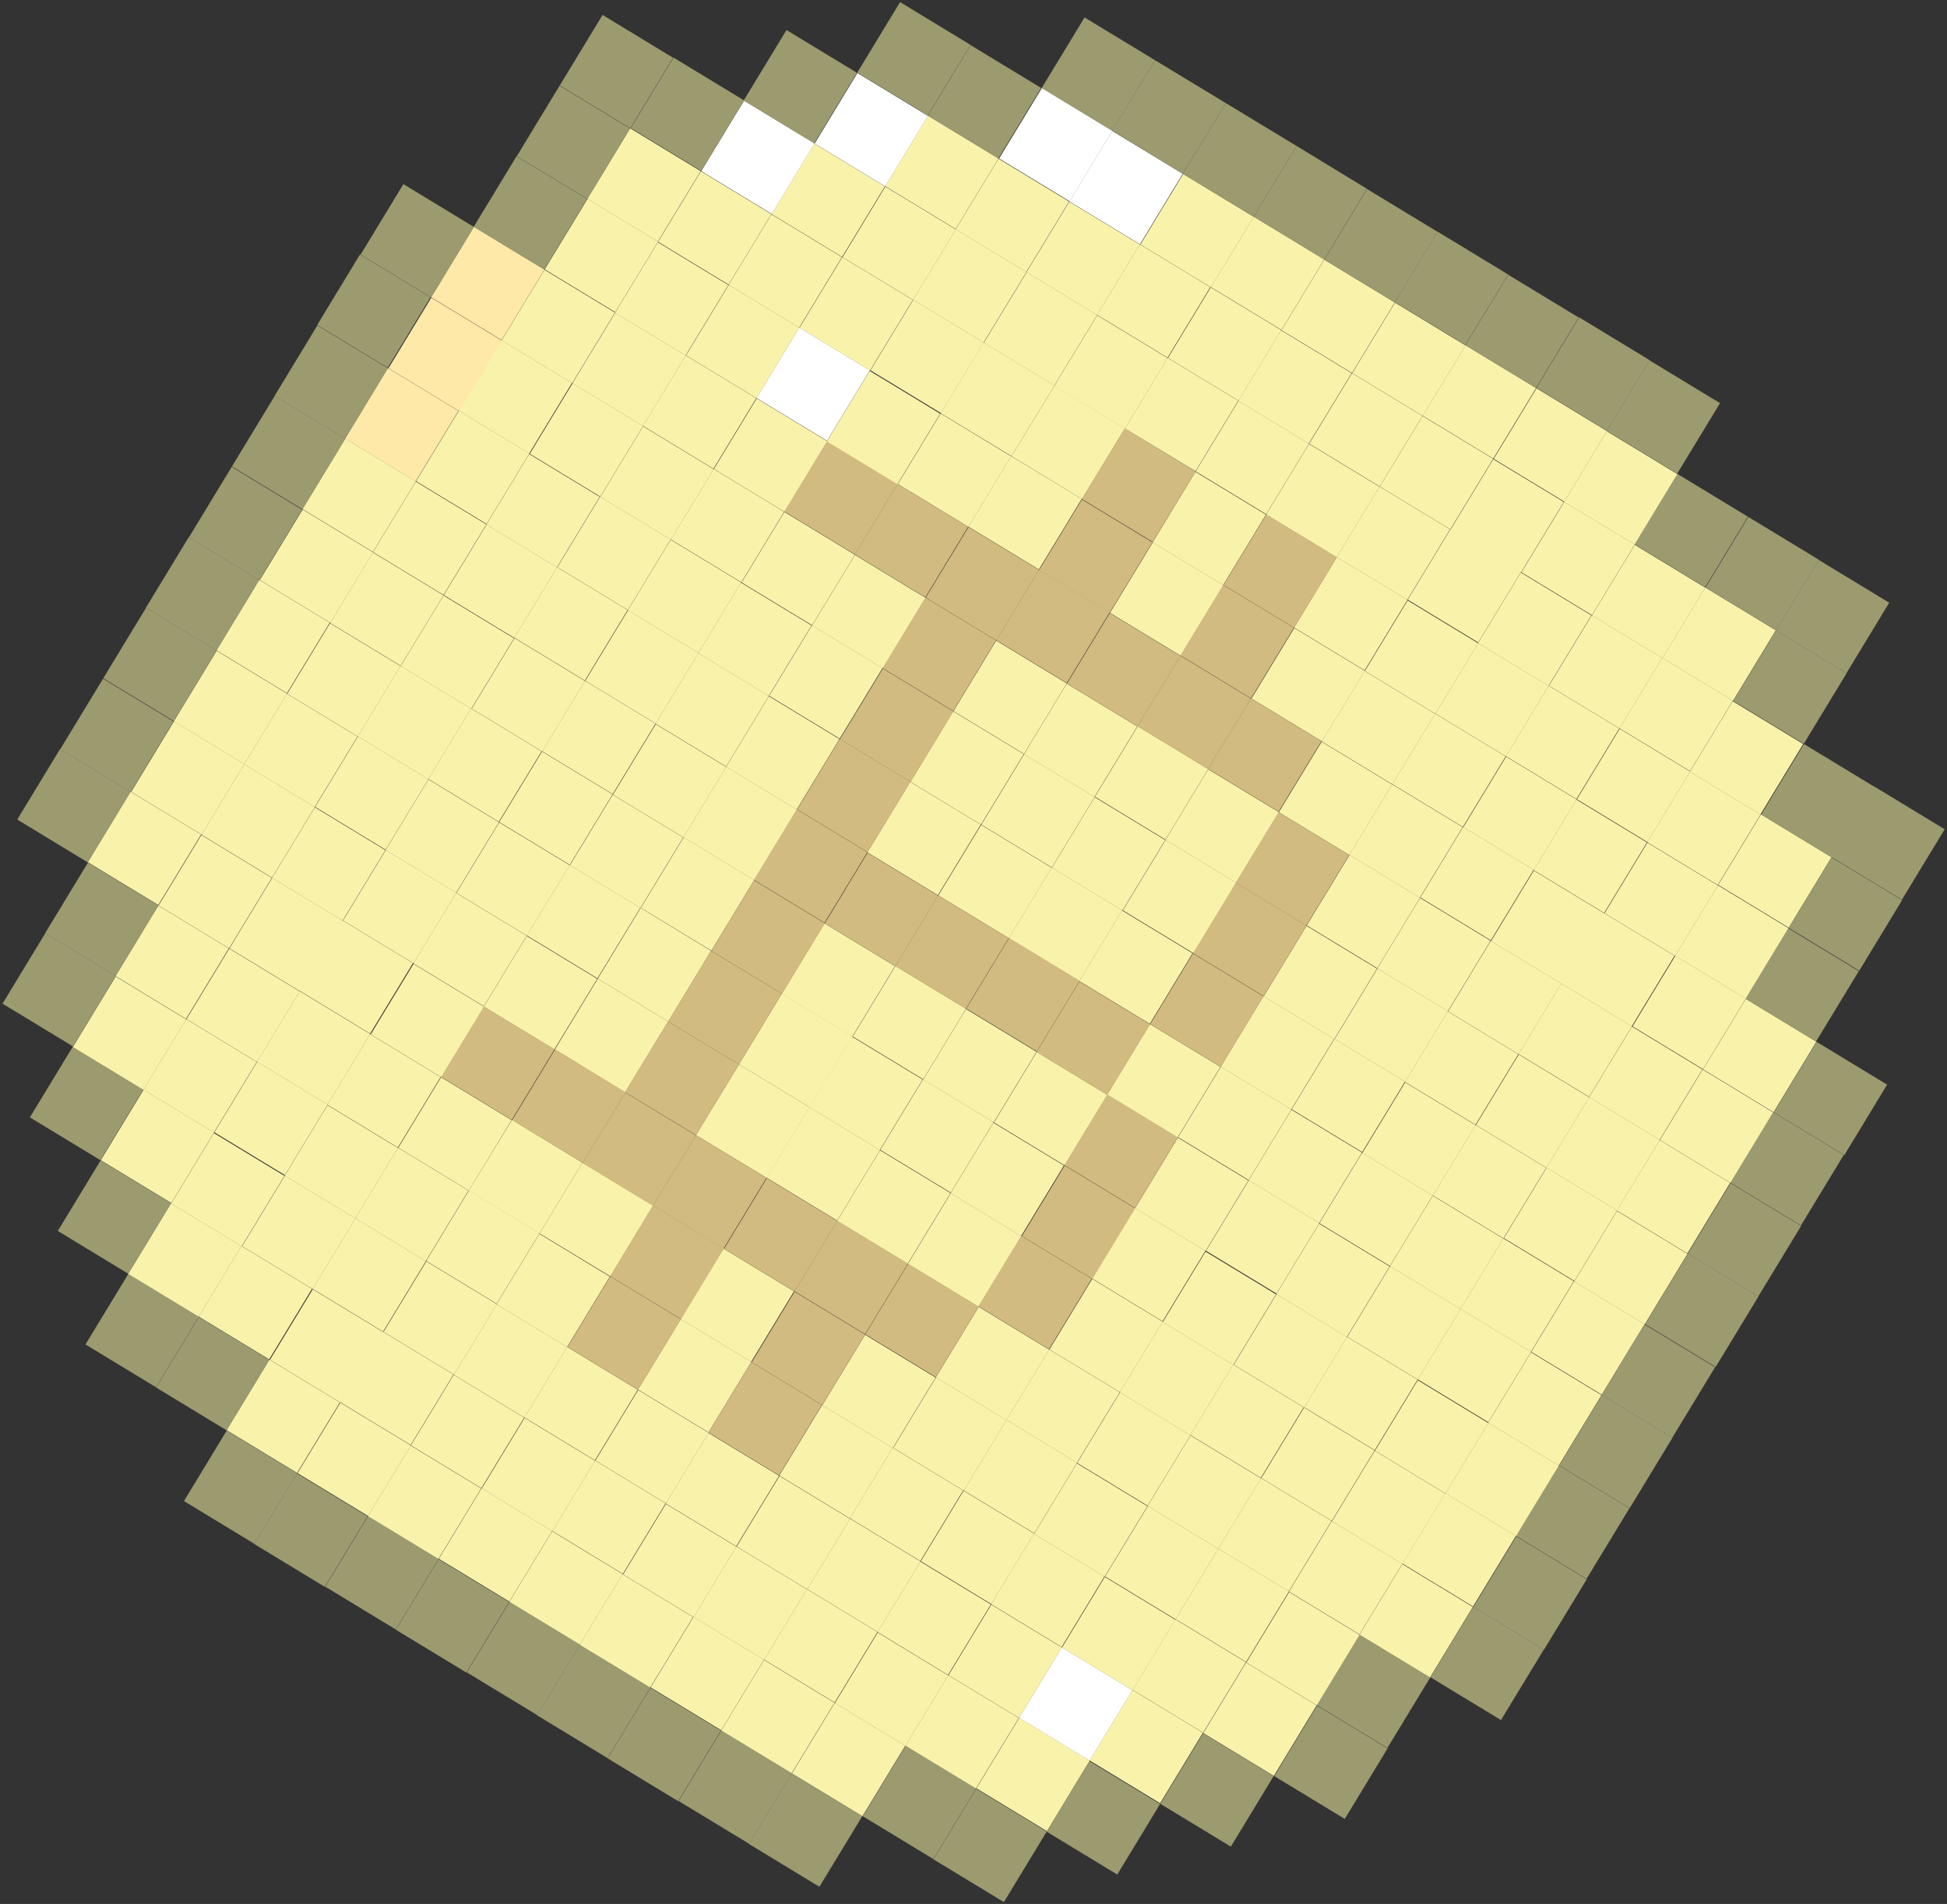 <?xml version="1.0" encoding="UTF-8"?><svg id="Calque_2" xmlns="http://www.w3.org/2000/svg" viewBox="0 0 48.14 47.08"><rect x="0" y="0" width="48.14" height="47.08" fill="#333333" stroke="none"/><defs><style>.cls-1{fill:#fff;}.cls-2{fill:#9c9a6f;}.cls-3{fill:#f9f2aa;}.cls-4{fill:#d2bb80;}.cls-5{fill:#ffe9a8;}</style></defs><g id="icone"><g><rect class="cls-2" x="35.75" y="40.11" width="2.04" height="2.04" transform="translate(-17.47 51.22) rotate(-58.74)"/><rect class="cls-2" x="36.81" y="38.37" width="2.04" height="2.04" transform="translate(-15.47 51.29) rotate(-58.74)"/><rect class="cls-2" x="37.87" y="36.62" width="2.04" height="2.04" transform="translate(-13.47 51.35) rotate(-58.74)"/><rect class="cls-2" x="38.93" y="34.87" width="2.04" height="2.04" transform="translate(-11.46 51.42) rotate(-58.74)"/><rect class="cls-2" x="39.99" y="33.12" width="2.04" height="2.04" transform="translate(-9.46 51.49) rotate(-58.74)"/><rect class="cls-2" x="41.05" y="31.38" width="2.04" height="2.04" transform="translate(-7.45 51.55) rotate(-58.74)"/><rect class="cls-2" x="42.11" y="29.63" width="2.04" height="2.04" transform="translate(-5.45 51.62) rotate(-58.74)"/><rect class="cls-2" x="43.17" y="27.88" width="2.04" height="2.04" transform="translate(-3.45 51.68) rotate(-58.74)"/><rect class="cls-2" x="44.23" y="26.14" width="2.04" height="2.04" transform="translate(-1.44 51.75) rotate(-58.74)"/><rect class="cls-2" x="31.88" y="42.55" width="2.04" height="2.04" transform="translate(-21.41 49.09) rotate(-58.74)"/><rect class="cls-2" x="32.94" y="40.8" width="2.04" height="2.04" transform="translate(-19.41 49.15) rotate(-58.74)"/><rect class="cls-3" x="34" y="39.05" width="2.04" height="2.04" transform="translate(-17.41 49.22) rotate(-58.74)"/><rect class="cls-3" x="35.06" y="37.3" width="2.04" height="2.04" transform="translate(-15.4 49.28) rotate(-58.74)"/><rect class="cls-3" x="36.12" y="35.56" width="2.04" height="2.04" transform="translate(-13.4 49.35) rotate(-58.74)"/><rect class="cls-3" x="37.18" y="33.81" width="2.04" height="2.04" transform="translate(-11.4 49.42) rotate(-58.74)"/><rect class="cls-3" x="38.24" y="32.06" width="2.04" height="2.04" transform="translate(-9.39 49.48) rotate(-58.74)"/><rect class="cls-3" x="39.3" y="30.32" width="2.04" height="2.04" transform="translate(-7.39 49.55) rotate(-58.74)"/><rect class="cls-3" x="40.36" y="28.57" width="2.04" height="2.04" transform="translate(-5.39 49.61) rotate(-58.74)"/><rect class="cls-3" x="41.42" y="26.82" width="2.04" height="2.04" transform="translate(-3.38 49.68) rotate(-58.74)"/><rect class="cls-3" x="42.49" y="25.08" width="2.04" height="2.04" transform="translate(-1.38 49.75) rotate(-58.74)"/><rect class="cls-2" x="43.54" y="23.33" width="2.04" height="2.04" transform="translate(.62 49.81) rotate(-58.74)"/><rect class="cls-2" x="44.61" y="21.58" width="2.04" height="2.04" transform="translate(2.63 49.88) rotate(-58.74)"/><rect class="cls-2" x="45.67" y="19.83" width="2.04" height="2.04" transform="translate(4.63 49.94) rotate(-58.74)"/><rect class="cls-2" x="29.07" y="43.23" width="2.04" height="2.04" transform="translate(-23.35 47.02) rotate(-58.74)"/><rect class="cls-3" x="30.13" y="41.49" width="2.04" height="2.04" transform="translate(-21.35 47.08) rotate(-58.74)"/><rect class="cls-3" x="31.19" y="39.74" width="2.04" height="2.04" transform="translate(-19.34 47.15) rotate(-58.74)"/><rect class="cls-3" x="32.25" y="37.99" width="2.04" height="2.04" transform="translate(-17.34 47.21) rotate(-58.74)"/><rect class="cls-3" x="33.31" y="36.25" width="2.04" height="2.04" transform="translate(-15.34 47.28) rotate(-58.74)"/><rect class="cls-3" x="34.37" y="34.5" width="2.04" height="2.04" transform="translate(-13.33 47.35) rotate(-58.74)"/><rect class="cls-3" x="35.44" y="32.75" width="2.04" height="2.04" transform="translate(-11.33 47.41) rotate(-58.74)"/><rect class="cls-3" x="36.5" y="31" width="2.04" height="2.04" transform="translate(-9.33 47.48) rotate(-58.74)"/><rect class="cls-3" x="37.56" y="29.26" width="2.04" height="2.04" transform="translate(-7.32 47.54) rotate(-58.74)"/><rect class="cls-3" x="38.62" y="27.51" width="2.04" height="2.04" transform="translate(-5.32 47.61) rotate(-58.74)"/><rect class="cls-3" x="39.68" y="25.76" width="2.04" height="2.04" transform="translate(-3.32 47.68) rotate(-58.74)"/><rect class="cls-3" x="40.74" y="24.02" width="2.04" height="2.04" transform="translate(-1.31 47.74) rotate(-58.74)"/><rect class="cls-3" x="41.8" y="22.27" width="2.04" height="2.04" transform="translate(.69 47.81) rotate(-58.74)"/><rect class="cls-3" x="42.86" y="20.52" width="2.04" height="2.04" transform="translate(2.7 47.87) rotate(-58.74)"/><rect class="cls-2" x="43.92" y="18.78" width="2.04" height="2.04" transform="translate(4.7 47.94) rotate(-58.74)"/><rect class="cls-2" x="26.26" y="43.92" width="2.04" height="2.04" transform="translate(-25.29 44.95) rotate(-58.74)"/><rect class="cls-3" x="27.33" y="42.17" width="2.04" height="2.04" transform="translate(-23.29 45.01) rotate(-58.74)"/><rect class="cls-3" x="28.39" y="40.42" width="2.04" height="2.04" transform="translate(-21.28 45.08) rotate(-58.74)"/><rect class="cls-3" x="29.45" y="38.68" width="2.04" height="2.04" transform="translate(-19.28 45.14) rotate(-58.74)"/><rect class="cls-3" x="30.51" y="36.93" width="2.04" height="2.04" transform="translate(-17.28 45.21) rotate(-58.74)"/><rect class="cls-3" x="31.57" y="35.18" width="2.04" height="2.04" transform="translate(-15.27 45.28) rotate(-58.74)"/><rect class="cls-3" x="32.63" y="33.44" width="2.04" height="2.04" transform="translate(-13.27 45.34) rotate(-58.74)"/><rect class="cls-3" x="33.69" y="31.69" width="2.04" height="2.04" transform="translate(-11.26 45.41) rotate(-58.74)"/><rect class="cls-3" x="34.75" y="29.94" width="2.04" height="2.04" transform="translate(-9.26 45.48) rotate(-58.74)"/><rect class="cls-3" x="35.81" y="28.2" width="2.04" height="2.04" transform="translate(-7.26 45.54) rotate(-58.74)"/><rect class="cls-3" x="36.87" y="26.45" width="2.04" height="2.04" transform="translate(-5.25 45.61) rotate(-58.74)"/><rect class="cls-3" x="37.93" y="24.7" width="2.04" height="2.04" transform="translate(-3.25 45.67) rotate(-58.74)"/><rect class="cls-3" x="38.99" y="22.95" width="2.04" height="2.04" transform="translate(-1.25 45.74) rotate(-58.74)"/><rect class="cls-3" x="40.05" y="21.21" width="2.04" height="2.04" transform="translate(.76 45.81) rotate(-58.74)"/><rect class="cls-3" x="41.11" y="19.46" width="2.04" height="2.04" transform="translate(2.76 45.87) rotate(-58.74)"/><rect class="cls-3" x="42.17" y="17.71" width="2.04" height="2.04" transform="translate(4.76 45.94) rotate(-58.74)"/><rect class="cls-2" x="43.23" y="15.97" width="2.04" height="2.04" transform="translate(6.77 46) rotate(-58.74)"/><rect class="cls-2" x="44.29" y="14.22" width="2.04" height="2.04" transform="translate(8.77 46.07) rotate(-58.74)"/><rect class="cls-2" x="23.46" y="44.61" width="2.04" height="2.04" transform="translate(-27.23 42.88) rotate(-58.74)"/><rect class="cls-3" x="24.52" y="42.86" width="2.04" height="2.04" transform="translate(-25.22 42.94) rotate(-58.74)"/><rect class="cls-1" x="25.58" y="41.11" width="2.04" height="2.04" transform="translate(-23.22 43.01) rotate(-58.74)"/><rect class="cls-3" x="26.64" y="39.37" width="2.04" height="2.04" transform="translate(-21.22 43.08) rotate(-58.74)"/><rect class="cls-3" x="27.7" y="37.62" width="2.04" height="2.04" transform="translate(-19.21 43.14) rotate(-58.74)"/><rect class="cls-3" x="28.76" y="35.87" width="2.04" height="2.04" transform="translate(-17.21 43.21) rotate(-58.74)"/><rect class="cls-3" x="29.82" y="34.12" width="2.04" height="2.04" transform="translate(-15.21 43.27) rotate(-58.74)"/><rect class="cls-3" x="30.88" y="32.38" width="2.04" height="2.04" transform="translate(-13.2 43.34) rotate(-58.74)"/><rect class="cls-3" x="31.94" y="30.63" width="2.04" height="2.04" transform="translate(-11.2 43.41) rotate(-58.74)"/><rect class="cls-3" x="33" y="28.88" width="2.04" height="2.04" transform="translate(-9.19 43.47) rotate(-58.74)"/><rect class="cls-3" x="34.06" y="27.14" width="2.04" height="2.04" transform="translate(-7.19 43.54) rotate(-58.74)"/><rect class="cls-3" x="35.12" y="25.39" width="2.04" height="2.04" transform="translate(-5.19 43.6) rotate(-58.74)"/><rect class="cls-3" x="36.18" y="23.64" width="2.04" height="2.04" transform="translate(-3.18 43.67) rotate(-58.74)"/><rect class="cls-3" x="37.24" y="21.9" width="2.04" height="2.04" transform="translate(-1.18 43.74) rotate(-58.74)"/><rect class="cls-3" x="38.3" y="20.15" width="2.04" height="2.04" transform="translate(.82 43.8) rotate(-58.74)"/><rect class="cls-3" x="39.37" y="18.4" width="2.04" height="2.04" transform="translate(2.83 43.87) rotate(-58.74)"/><rect class="cls-3" x="40.43" y="16.65" width="2.04" height="2.04" transform="translate(4.83 43.93) rotate(-58.74)"/><rect class="cls-3" x="41.49" y="14.91" width="2.04" height="2.04" transform="translate(6.83 44) rotate(-58.74)"/><rect class="cls-2" x="42.55" y="13.16" width="2.04" height="2.04" transform="translate(8.84 44.07) rotate(-58.74)"/><rect class="cls-2" x="21.71" y="43.55" width="2.04" height="2.04" transform="translate(-27.16 40.87) rotate(-58.74)"/><rect class="cls-3" x="22.77" y="41.8" width="2.04" height="2.04" transform="translate(-25.16 40.94) rotate(-58.74)"/><rect class="cls-3" x="23.83" y="40.05" width="2.04" height="2.04" transform="translate(-23.15 41.01) rotate(-58.74)"/><rect class="cls-3" x="24.89" y="38.3" width="2.04" height="2.04" transform="translate(-21.15 41.07) rotate(-58.74)"/><rect class="cls-3" x="25.95" y="36.56" width="2.04" height="2.04" transform="translate(-19.15 41.14) rotate(-58.74)"/><rect class="cls-3" x="27.01" y="34.81" width="2.04" height="2.04" transform="translate(-17.14 41.2) rotate(-58.74)"/><rect class="cls-3" x="28.07" y="33.06" width="2.04" height="2.04" transform="translate(-15.14 41.27) rotate(-58.74)"/><rect class="cls-3" x="29.13" y="31.32" width="2.04" height="2.04" transform="translate(-13.14 41.34) rotate(-58.74)"/><rect class="cls-3" x="30.2" y="29.57" width="2.04" height="2.04" transform="translate(-11.13 41.4) rotate(-58.74)"/><rect class="cls-3" x="31.26" y="27.82" width="2.04" height="2.04" transform="translate(-9.13 41.47) rotate(-58.74)"/><rect class="cls-3" x="32.32" y="26.07" width="2.04" height="2.04" transform="translate(-7.12 41.53) rotate(-58.74)"/><rect class="cls-3" x="33.38" y="24.33" width="2.04" height="2.04" transform="translate(-5.12 41.6) rotate(-58.74)"/><rect class="cls-3" x="34.44" y="22.58" width="2.04" height="2.04" transform="translate(-3.12 41.67) rotate(-58.74)"/><rect class="cls-3" x="35.5" y="20.83" width="2.04" height="2.04" transform="translate(-1.11 41.73) rotate(-58.74)"/><rect class="cls-3" x="36.56" y="19.09" width="2.04" height="2.04" transform="translate(.89 41.8) rotate(-58.74)"/><rect class="cls-3" x="37.62" y="17.34" width="2.04" height="2.04" transform="translate(2.89 41.86) rotate(-58.74)"/><rect class="cls-3" x="38.68" y="15.59" width="2.04" height="2.04" transform="translate(4.9 41.93) rotate(-58.74)"/><rect class="cls-3" x="39.74" y="13.85" width="2.04" height="2.04" transform="translate(6.9 42) rotate(-58.74)"/><rect class="cls-2" x="40.8" y="12.1" width="2.04" height="2.04" transform="translate(8.9 42.06) rotate(-58.74)"/><rect class="cls-2" x="18.9" y="44.23" width="2.04" height="2.04" transform="translate(-29.1 38.8) rotate(-58.74)"/><rect class="cls-3" x="19.96" y="42.48" width="2.04" height="2.04" transform="translate(-27.09 38.87) rotate(-58.74)"/><rect class="cls-3" x="21.02" y="40.74" width="2.04" height="2.04" transform="translate(-25.09 38.94) rotate(-58.74)"/><rect class="cls-3" x="22.08" y="38.99" width="2.04" height="2.04" transform="translate(-23.09 39) rotate(-58.74)"/><rect class="cls-3" x="23.15" y="37.24" width="2.04" height="2.04" transform="translate(-21.08 39.07) rotate(-58.74)"/><rect class="cls-3" x="24.21" y="35.5" width="2.04" height="2.04" transform="translate(-19.08 39.13) rotate(-58.74)"/><rect class="cls-3" x="25.27" y="33.75" width="2.04" height="2.04" transform="translate(-17.08 39.2) rotate(-58.74)"/><rect class="cls-3" x="26.33" y="32" width="2.04" height="2.04" transform="translate(-15.07 39.27) rotate(-58.74)"/><rect class="cls-3" x="27.39" y="30.25" width="2.04" height="2.04" transform="translate(-13.07 39.33) rotate(-58.74)"/><rect class="cls-3" x="28.45" y="28.51" width="2.04" height="2.04" transform="translate(-11.07 39.4) rotate(-58.74)"/><rect class="cls-3" x="29.51" y="26.76" width="2.04" height="2.04" transform="translate(-9.06 39.46) rotate(-58.74)"/><rect class="cls-3" x="30.57" y="25.01" width="2.04" height="2.04" transform="translate(-7.06 39.53) rotate(-58.74)"/><rect class="cls-3" x="31.63" y="23.27" width="2.04" height="2.04" transform="translate(-5.06 39.6) rotate(-58.74)"/><rect class="cls-3" x="32.69" y="21.52" width="2.04" height="2.04" transform="translate(-3.05 39.66) rotate(-58.74)"/><rect class="cls-3" x="33.75" y="19.77" width="2.04" height="2.04" transform="translate(-1.05 39.73) rotate(-58.74)"/><rect class="cls-3" x="34.81" y="18.03" width="2.04" height="2.04" transform="translate(.95 39.79) rotate(-58.74)"/><rect class="cls-3" x="35.87" y="16.28" width="2.04" height="2.04" transform="translate(2.96 39.86) rotate(-58.74)"/><rect class="cls-3" x="36.93" y="14.53" width="2.04" height="2.04" transform="translate(4.96 39.93) rotate(-58.74)"/><rect class="cls-3" x="37.99" y="12.79" width="2.04" height="2.04" transform="translate(6.97 39.99) rotate(-58.74)"/><rect class="cls-3" x="39.05" y="11.04" width="2.04" height="2.04" transform="translate(8.97 40.06) rotate(-58.74)"/><rect class="cls-2" x="40.11" y="9.29" width="2.04" height="2.04" transform="translate(10.97 40.12) rotate(-58.74)"/><rect class="cls-2" x="17.16" y="43.17" width="2.04" height="2.04" transform="translate(-29.03 36.8) rotate(-58.74)"/><rect class="cls-3" x="18.22" y="41.42" width="2.04" height="2.04" transform="translate(-27.03 36.87) rotate(-58.74)"/><rect class="cls-3" x="19.28" y="39.68" width="2.04" height="2.04" transform="translate(-25.03 36.93) rotate(-58.74)"/><rect class="cls-3" x="20.34" y="37.93" width="2.04" height="2.04" transform="translate(-23.02 37) rotate(-58.74)"/><rect class="cls-3" x="21.4" y="36.18" width="2.04" height="2.04" transform="translate(-21.02 37.06) rotate(-58.74)"/><rect class="cls-3" x="22.46" y="34.44" width="2.04" height="2.04" transform="translate(-19.01 37.13) rotate(-58.74)"/><rect class="cls-3" x="23.52" y="32.69" width="2.04" height="2.04" transform="translate(-17.01 37.2) rotate(-58.74)"/><rect class="cls-4" x="24.58" y="30.94" width="2.04" height="2.04" transform="translate(-15.01 37.26) rotate(-58.74)"/><rect class="cls-4" x="25.64" y="29.2" width="2.04" height="2.04" transform="translate(-13 37.33) rotate(-58.74)"/><rect class="cls-4" x="26.7" y="27.45" width="2.04" height="2.04" transform="translate(-11 37.39) rotate(-58.74)"/><rect class="cls-3" x="27.76" y="25.7" width="2.04" height="2.04" transform="translate(-9 37.46) rotate(-58.74)"/><rect class="cls-4" x="28.82" y="23.95" width="2.04" height="2.04" transform="translate(-6.99 37.53) rotate(-58.74)"/><rect class="cls-4" x="29.88" y="22.21" width="2.04" height="2.04" transform="translate(-4.99 37.59) rotate(-58.74)"/><rect class="cls-4" x="30.94" y="20.46" width="2.04" height="2.04" transform="translate(-2.99 37.66) rotate(-58.74)"/><rect class="cls-3" x="32" y="18.71" width="2.04" height="2.04" transform="translate(-.98 37.73) rotate(-58.74)"/><rect class="cls-3" x="33.06" y="16.97" width="2.04" height="2.04" transform="translate(1.02 37.79) rotate(-58.74)"/><rect class="cls-3" x="34.12" y="15.22" width="2.04" height="2.04" transform="translate(3.03 37.86) rotate(-58.74)"/><rect class="cls-3" x="35.19" y="13.47" width="2.04" height="2.04" transform="translate(5.03 37.92) rotate(-58.74)"/><rect class="cls-3" x="36.24" y="11.73" width="2.04" height="2.04" transform="translate(7.03 37.99) rotate(-58.74)"/><rect class="cls-3" x="37.31" y="9.98" width="2.04" height="2.04" transform="translate(9.04 38.06) rotate(-58.74)"/><rect class="cls-2" x="38.37" y="8.23" width="2.04" height="2.04" transform="translate(11.04 38.12) rotate(-58.74)"/><rect class="cls-2" x="15.41" y="42.11" width="2.04" height="2.04" transform="translate(-28.97 34.8) rotate(-58.74)"/><rect class="cls-3" x="16.47" y="40.36" width="2.04" height="2.04" transform="translate(-26.96 34.86) rotate(-58.74)"/><rect class="cls-3" x="17.53" y="38.62" width="2.04" height="2.04" transform="translate(-24.96 34.93) rotate(-58.74)"/><rect class="cls-3" x="18.59" y="36.87" width="2.04" height="2.04" transform="translate(-22.95 35) rotate(-58.74)"/><rect class="cls-3" x="19.65" y="35.12" width="2.04" height="2.04" transform="translate(-20.95 35.06) rotate(-58.74)"/><rect class="cls-3" x="20.71" y="33.38" width="2.04" height="2.04" transform="translate(-18.95 35.13) rotate(-58.74)"/><rect class="cls-4" x="21.77" y="31.63" width="2.04" height="2.04" transform="translate(-16.94 35.19) rotate(-58.74)"/><rect class="cls-3" x="22.83" y="29.88" width="2.04" height="2.04" transform="translate(-14.94 35.26) rotate(-58.74)"/><rect class="cls-3" x="23.89" y="28.13" width="2.04" height="2.04" transform="translate(-12.94 35.33) rotate(-58.74)"/><rect class="cls-3" x="24.95" y="26.39" width="2.04" height="2.04" transform="translate(-10.93 35.39) rotate(-58.74)"/><rect class="cls-4" x="26.01" y="24.64" width="2.04" height="2.04" transform="translate(-8.93 35.46) rotate(-58.74)"/><rect class="cls-3" x="27.07" y="22.89" width="2.04" height="2.04" transform="translate(-6.93 35.52) rotate(-58.74)"/><rect class="cls-3" x="28.14" y="21.15" width="2.04" height="2.04" transform="translate(-4.92 35.59) rotate(-58.74)"/><rect class="cls-3" x="29.2" y="19.4" width="2.04" height="2.04" transform="translate(-2.92 35.66) rotate(-58.74)"/><rect class="cls-4" x="30.26" y="17.65" width="2.04" height="2.04" transform="translate(-.92 35.72) rotate(-58.74)"/><rect class="cls-3" x="31.32" y="15.91" width="2.04" height="2.04" transform="translate(1.09 35.79) rotate(-58.74)"/><rect class="cls-3" x="32.38" y="14.16" width="2.04" height="2.04" transform="translate(3.09 35.85) rotate(-58.74)"/><rect class="cls-3" x="33.44" y="12.41" width="2.04" height="2.04" transform="translate(5.09 35.92) rotate(-58.74)"/><rect class="cls-3" x="34.5" y="10.66" width="2.04" height="2.04" transform="translate(7.1 35.99) rotate(-58.74)"/><rect class="cls-3" x="35.56" y="8.92" width="2.04" height="2.04" transform="translate(9.1 36.05) rotate(-58.74)"/><rect class="cls-2" x="36.62" y="7.17" width="2.04" height="2.04" transform="translate(11.1 36.12) rotate(-58.74)"/><rect class="cls-2" x="13.66" y="41.05" width="2.04" height="2.04" transform="translate(-28.9 32.79) rotate(-58.74)"/><rect class="cls-3" x="14.72" y="39.3" width="2.04" height="2.04" transform="translate(-26.9 32.86) rotate(-58.74)"/><rect class="cls-3" x="15.78" y="37.56" width="2.04" height="2.04" transform="translate(-24.89 32.93) rotate(-58.74)"/><rect class="cls-3" x="16.84" y="35.81" width="2.04" height="2.04" transform="translate(-22.89 32.99) rotate(-58.74)"/><rect class="cls-4" x="17.91" y="34.06" width="2.04" height="2.04" transform="translate(-20.89 33.06) rotate(-58.74)"/><rect class="cls-4" x="18.96" y="32.32" width="2.04" height="2.04" transform="translate(-18.88 33.12) rotate(-58.74)"/><rect class="cls-4" x="20.03" y="30.57" width="2.04" height="2.04" transform="translate(-16.88 33.19) rotate(-58.74)"/><rect class="cls-3" x="21.09" y="28.82" width="2.04" height="2.04" transform="translate(-14.88 33.26) rotate(-58.74)"/><rect class="cls-3" x="22.15" y="27.07" width="2.04" height="2.04" transform="translate(-12.87 33.32) rotate(-58.74)"/><rect class="cls-3" x="23.21" y="25.33" width="2.04" height="2.04" transform="translate(-10.87 33.39) rotate(-58.74)"/><rect class="cls-4" x="24.27" y="23.58" width="2.04" height="2.04" transform="translate(-8.86 33.45) rotate(-58.74)"/><rect class="cls-3" x="25.33" y="21.83" width="2.04" height="2.04" transform="translate(-6.86 33.52) rotate(-58.74)"/><rect class="cls-3" x="26.39" y="20.09" width="2.04" height="2.04" transform="translate(-4.86 33.59) rotate(-58.74)"/><rect class="cls-3" x="27.45" y="18.34" width="2.04" height="2.04" transform="translate(-2.85 33.65) rotate(-58.74)"/><rect class="cls-4" x="28.51" y="16.59" width="2.04" height="2.04" transform="translate(-.85 33.72) rotate(-58.74)"/><rect class="cls-4" x="29.57" y="14.85" width="2.04" height="2.04" transform="translate(1.15 33.78) rotate(-58.74)"/><rect class="cls-4" x="30.63" y="13.1" width="2.04" height="2.04" transform="translate(3.16 33.85) rotate(-58.74)"/><rect class="cls-3" x="31.69" y="11.35" width="2.04" height="2.04" transform="translate(5.16 33.92) rotate(-58.74)"/><rect class="cls-3" x="32.75" y="9.61" width="2.04" height="2.04" transform="translate(7.16 33.98) rotate(-58.74)"/><rect class="cls-3" x="33.81" y="7.86" width="2.04" height="2.04" transform="translate(9.17 34.05) rotate(-58.74)"/><rect class="cls-2" x="34.87" y="6.11" width="2.04" height="2.04" transform="translate(11.17 34.11) rotate(-58.74)"/><rect class="cls-2" x="11.92" y="39.99" width="2.04" height="2.04" transform="translate(-28.83 30.79) rotate(-58.74)"/><rect class="cls-3" x="12.98" y="38.24" width="2.04" height="2.04" transform="translate(-26.83 30.86) rotate(-58.74)"/><rect class="cls-3" x="14.04" y="36.5" width="2.04" height="2.04" transform="translate(-24.83 30.92) rotate(-58.74)"/><rect class="cls-3" x="15.1" y="34.75" width="2.04" height="2.04" transform="translate(-22.82 30.99) rotate(-58.74)"/><rect class="cls-3" x="16.16" y="33" width="2.04" height="2.04" transform="translate(-20.82 31.05) rotate(-58.74)"/><rect class="cls-3" x="17.22" y="31.25" width="2.04" height="2.04" transform="translate(-18.82 31.12) rotate(-58.74)"/><rect class="cls-4" x="18.28" y="29.51" width="2.04" height="2.04" transform="translate(-16.81 31.19) rotate(-58.74)"/><rect class="cls-3" x="19.34" y="27.76" width="2.04" height="2.04" transform="translate(-14.81 31.25) rotate(-58.74)"/><rect class="cls-3" x="20.4" y="26.01" width="2.04" height="2.04" transform="translate(-12.81 31.32) rotate(-58.74)"/><rect class="cls-3" x="21.46" y="24.27" width="2.04" height="2.04" transform="translate(-10.8 31.38) rotate(-58.74)"/><rect class="cls-4" x="22.52" y="22.52" width="2.04" height="2.04" transform="translate(-8.8 31.45) rotate(-58.74)"/><rect class="cls-3" x="23.58" y="20.77" width="2.04" height="2.04" transform="translate(-6.79 31.52) rotate(-58.74)"/><rect class="cls-3" x="24.64" y="19.03" width="2.04" height="2.04" transform="translate(-4.79 31.58) rotate(-58.74)"/><rect class="cls-3" x="25.7" y="17.28" width="2.04" height="2.04" transform="translate(-2.79 31.65) rotate(-58.74)"/><rect class="cls-4" x="26.76" y="15.53" width="2.04" height="2.04" transform="translate(-.78 31.72) rotate(-58.74)"/><rect class="cls-3" x="27.82" y="13.79" width="2.04" height="2.04" transform="translate(1.22 31.78) rotate(-58.74)"/><rect class="cls-3" x="28.88" y="12.04" width="2.04" height="2.04" transform="translate(3.22 31.85) rotate(-58.74)"/><rect class="cls-3" x="29.94" y="10.29" width="2.04" height="2.04" transform="translate(5.23 31.91) rotate(-58.74)"/><rect class="cls-3" x="31" y="8.54" width="2.04" height="2.04" transform="translate(7.23 31.98) rotate(-58.74)"/><rect class="cls-3" x="32.07" y="6.8" width="2.04" height="2.04" transform="translate(9.23 32.05) rotate(-58.74)"/><rect class="cls-2" x="33.12" y="5.05" width="2.04" height="2.04" transform="translate(11.24 32.11) rotate(-58.74)"/><rect class="cls-2" x="10.17" y="38.93" width="2.04" height="2.04" transform="translate(-28.77 28.79) rotate(-58.74)"/><rect class="cls-3" x="11.23" y="37.18" width="2.04" height="2.04" transform="translate(-26.76 28.85) rotate(-58.74)"/><rect class="cls-3" x="12.29" y="35.44" width="2.04" height="2.04" transform="translate(-24.76 28.92) rotate(-58.74)"/><rect class="cls-3" x="13.35" y="33.69" width="2.04" height="2.04" transform="translate(-22.76 28.98) rotate(-58.74)"/><rect class="cls-4" x="14.41" y="31.94" width="2.04" height="2.04" transform="translate(-20.75 29.05) rotate(-58.74)"/><polygon class="cls-4" points="17.9 30.87 16.84 32.62 15.09 31.56 15.09 31.56 16.15 29.81 17.9 30.87"/><rect class="cls-4" x="16.53" y="28.45" width="2.04" height="2.04" transform="translate(-16.75 29.18) rotate(-58.74)"/><polygon class="cls-3" points="20.02 27.38 18.96 29.13 17.21 28.07 17.21 28.06 18.27 26.32 20.02 27.38"/><polygon class="cls-3" points="21.08 25.63 20.02 27.38 18.27 26.32 19.33 24.57 19.33 24.57 21.08 25.63"/><rect class="cls-3" x="19.71" y="23.21" width="2.04" height="2.04" transform="translate(-10.74 29.38) rotate(-58.74)"/><rect class="cls-4" x="20.77" y="21.46" width="2.04" height="2.04" transform="translate(-8.73 29.45) rotate(-58.74)"/><rect class="cls-3" x="21.83" y="19.71" width="2.04" height="2.04" transform="translate(-6.73 29.51) rotate(-58.74)"/><rect class="cls-3" x="22.89" y="17.96" width="2.04" height="2.04" transform="translate(-4.72 29.58) rotate(-58.74)"/><rect class="cls-3" x="23.95" y="16.22" width="2.04" height="2.04" transform="translate(-2.72 29.64) rotate(-58.74)"/><rect class="cls-4" x="25.02" y="14.47" width="2.04" height="2.04" transform="translate(-.72 29.71) rotate(-58.74)"/><rect class="cls-4" x="26.07" y="12.72" width="2.04" height="2.04" transform="translate(1.29 29.78) rotate(-58.74)"/><polygon class="cls-4" points="29.56 11.66 28.5 13.4 26.75 12.34 27.81 10.6 27.81 10.59 29.56 11.66"/><rect class="cls-3" x="28.2" y="9.23" width="2.04" height="2.04" transform="translate(5.29 29.91) rotate(-58.74)"/><rect class="cls-3" x="29.26" y="7.48" width="2.04" height="2.04" transform="translate(7.3 29.98) rotate(-58.74)"/><rect class="cls-3" x="30.32" y="5.74" width="2.04" height="2.04" transform="translate(9.3 30.04) rotate(-58.74)"/><polygon class="cls-2" points="33.8 4.67 32.74 6.42 31 5.36 31 5.35 32.06 3.61 33.8 4.67"/><rect class="cls-2" x="8.42" y="37.87" width="2.04" height="2.04" transform="translate(-28.7 26.78) rotate(-58.74)"/><rect class="cls-3" x="9.48" y="36.12" width="2.04" height="2.04" transform="translate(-26.7 26.85) rotate(-58.74)"/><rect class="cls-3" x="10.54" y="34.38" width="2.04" height="2.04" transform="translate(-24.7 26.91) rotate(-58.74)"/><rect class="cls-3" x="11.6" y="32.63" width="2.04" height="2.04" transform="translate(-22.69 26.98) rotate(-58.74)"/><rect class="cls-3" x="12.66" y="30.88" width="2.04" height="2.04" transform="translate(-20.69 27.05) rotate(-58.74)"/><polygon class="cls-3" points="15.09 31.56 15.09 31.56 13.34 30.5 13.34 30.5 14.4 28.75 16.15 29.81 15.09 31.56"/><rect class="cls-4" x="14.78" y="27.39" width="2.04" height="2.04" transform="translate(-16.68 27.18) rotate(-58.74)"/><polygon class="cls-4" points="17.21 28.06 17.21 28.07 15.46 27.01 15.46 27 16.52 25.26 18.27 26.32 17.21 28.06"/><polygon class="cls-4" points="19.33 24.57 18.27 26.32 16.52 25.26 17.58 23.51 17.58 23.51 19.33 24.57 19.33 24.57"/><rect class="cls-4" x="17.97" y="22.15" width="2.04" height="2.04" transform="translate(-10.67 27.38) rotate(-58.74)"/><rect class="cls-4" x="19.03" y="20.4" width="2.04" height="2.04" transform="translate(-8.67 27.44) rotate(-58.74)"/><rect class="cls-4" x="20.09" y="18.65" width="2.04" height="2.04" transform="translate(-6.66 27.51) rotate(-58.74)"/><rect class="cls-4" x="21.15" y="16.91" width="2.04" height="2.04" transform="translate(-4.66 27.58) rotate(-58.74)"/><rect class="cls-4" x="22.21" y="15.16" width="2.04" height="2.04" transform="translate(-2.66 27.64) rotate(-58.74)"/><rect class="cls-4" x="23.27" y="13.41" width="2.04" height="2.04" transform="translate(-.65 27.71) rotate(-58.74)"/><rect class="cls-3" x="24.33" y="11.66" width="2.04" height="2.04" transform="translate(1.35 27.77) rotate(-58.74)"/><polygon class="cls-3" points="27.81 10.6 26.75 12.34 25.01 11.28 26.07 9.54 26.07 9.53 27.81 10.59 27.81 10.6"/><rect class="cls-3" x="26.45" y="8.17" width="2.04" height="2.04" transform="translate(5.36 27.91) rotate(-58.74)"/><rect class="cls-3" x="27.51" y="6.42" width="2.04" height="2.04" transform="translate(7.36 27.97) rotate(-58.74)"/><rect class="cls-3" x="28.57" y="4.68" width="2.04" height="2.04" transform="translate(9.37 28.04) rotate(-58.74)"/><polygon class="cls-2" points="31 5.35 31 5.36 29.25 4.3 29.25 4.29 30.31 2.55 32.06 3.61 31 5.35"/><rect class="cls-2" x="6.67" y="36.81" width="2.04" height="2.04" transform="translate(-28.64 24.78) rotate(-58.74)"/><rect class="cls-3" x="7.74" y="35.06" width="2.04" height="2.04" transform="translate(-26.63 24.85) rotate(-58.74)"/><rect class="cls-3" x="8.8" y="33.31" width="2.04" height="2.04" transform="translate(-24.63 24.91) rotate(-58.74)"/><rect class="cls-3" x="9.86" y="31.57" width="2.04" height="2.04" transform="translate(-22.62 24.98) rotate(-58.74)"/><rect class="cls-3" x="10.92" y="29.82" width="2.04" height="2.04" transform="translate(-20.62 25.04) rotate(-58.74)"/><polygon class="cls-3" points="13.34 30.5 13.34 30.5 11.59 29.44 12.66 27.69 14.4 28.75 13.34 30.5"/><rect class="cls-4" x="13.04" y="26.33" width="2.04" height="2.04" transform="translate(-16.61 25.18) rotate(-58.74)"/><polygon class="cls-3" points="15.46 27 15.46 27.01 13.72 25.95 14.78 24.2 16.52 25.26 15.46 27"/><polygon class="cls-3" points="17.58 23.51 16.52 25.26 14.78 24.2 15.84 22.45 17.58 23.51 17.58 23.51"/><rect class="cls-3" x="16.22" y="21.09" width="2.04" height="2.04" transform="translate(-10.6 25.37) rotate(-58.74)"/><rect class="cls-3" x="17.28" y="19.34" width="2.04" height="2.04" transform="translate(-8.6 25.44) rotate(-58.74)"/><rect class="cls-3" x="18.34" y="17.59" width="2.04" height="2.04" transform="translate(-6.6 25.51) rotate(-58.74)"/><rect class="cls-3" x="19.4" y="15.84" width="2.04" height="2.04" transform="translate(-4.59 25.57) rotate(-58.74)"/><rect class="cls-3" x="20.46" y="14.1" width="2.04" height="2.04" transform="translate(-2.59 25.64) rotate(-58.74)"/><rect class="cls-4" x="21.52" y="12.35" width="2.04" height="2.04" transform="translate(-.59 25.7) rotate(-58.74)"/><rect class="cls-3" x="22.58" y="10.6" width="2.04" height="2.04" transform="translate(1.42 25.77) rotate(-58.74)"/><polygon class="cls-3" points="26.07 9.54 25.01 11.28 23.26 10.22 24.32 8.47 26.07 9.53 26.07 9.54"/><rect class="cls-3" x="24.7" y="7.11" width="2.04" height="2.04" transform="translate(5.43 25.9) rotate(-58.74)"/><rect class="cls-3" x="25.76" y="5.36" width="2.04" height="2.04" transform="translate(7.43 25.97) rotate(-58.74)"/><rect class="cls-1" x="26.82" y="3.62" width="2.04" height="2.04" transform="translate(9.43 26.03) rotate(-58.74)"/><polygon class="cls-2" points="29.25 4.29 29.25 4.3 27.5 3.23 28.56 1.49 30.31 2.55 29.25 4.29"/><rect class="cls-2" x="4.93" y="35.75" width="2.04" height="2.04" transform="translate(-28.57 22.78) rotate(-58.74)"/><rect class="cls-3" x="5.99" y="34" width="2.04" height="2.04" transform="translate(-26.57 22.84) rotate(-58.74)"/><rect class="cls-3" x="7.05" y="32.26" width="2.04" height="2.04" transform="translate(-24.56 22.91) rotate(-58.74)"/><rect class="cls-3" x="8.11" y="30.51" width="2.04" height="2.04" transform="translate(-22.56 22.97) rotate(-58.74)"/><rect class="cls-3" x="9.17" y="28.76" width="2.04" height="2.04" transform="translate(-20.56 23.04) rotate(-58.74)"/><rect class="cls-3" x="10.23" y="27.01" width="2.04" height="2.04" transform="translate(-18.55 23.11) rotate(-58.74)"/><rect class="cls-4" x="11.29" y="25.27" width="2.04" height="2.04" transform="translate(-16.55 23.17) rotate(-58.74)"/><rect class="cls-3" x="12.35" y="23.52" width="2.04" height="2.04" transform="translate(-14.55 23.24) rotate(-58.74)"/><rect class="cls-3" x="13.41" y="21.77" width="2.04" height="2.04" transform="translate(-12.54 23.3) rotate(-58.74)"/><rect class="cls-3" x="14.47" y="20.03" width="2.04" height="2.04" transform="translate(-10.54 23.37) rotate(-58.74)"/><rect class="cls-3" x="15.53" y="18.28" width="2.04" height="2.04" transform="translate(-8.53 23.44) rotate(-58.74)"/><rect class="cls-3" x="16.59" y="16.53" width="2.04" height="2.04" transform="translate(-6.53 23.5) rotate(-58.74)"/><rect class="cls-3" x="17.65" y="14.78" width="2.04" height="2.04" transform="translate(-4.53 23.57) rotate(-58.74)"/><rect class="cls-3" x="18.71" y="13.04" width="2.04" height="2.04" transform="translate(-2.52 23.63) rotate(-58.74)"/><rect class="cls-4" x="19.78" y="11.29" width="2.04" height="2.04" transform="translate(-.52 23.7) rotate(-58.74)"/><rect class="cls-3" x="20.83" y="9.54" width="2.04" height="2.04" transform="translate(1.48 23.77) rotate(-58.74)"/><rect class="cls-3" x="21.9" y="7.8" width="2.04" height="2.04" transform="translate(3.49 23.83) rotate(-58.74)"/><rect class="cls-3" x="22.96" y="6.05" width="2.04" height="2.04" transform="translate(5.49 23.9) rotate(-58.74)"/><rect class="cls-3" x="24.02" y="4.3" width="2.04" height="2.04" transform="translate(7.49 23.97) rotate(-58.74)"/><rect class="cls-1" x="25.08" y="2.56" width="2.04" height="2.04" transform="translate(9.5 24.03) rotate(-58.74)"/><rect class="cls-2" x="26.14" y=".81" width="2.04" height="2.04" transform="translate(11.5 24.1) rotate(-58.74)"/><rect class="cls-2" x="4.24" y="32.94" width="2.04" height="2.04" transform="translate(-26.5 20.84) rotate(-58.74)"/><rect class="cls-3" x="5.3" y="31.19" width="2.04" height="2.04" transform="translate(-24.5 20.9) rotate(-58.74)"/><rect class="cls-3" x="6.36" y="29.45" width="2.04" height="2.04" transform="translate(-22.49 20.97) rotate(-58.74)"/><rect class="cls-3" x="7.42" y="27.7" width="2.04" height="2.04" transform="translate(-20.49 21.04) rotate(-58.74)"/><rect class="cls-3" x="8.48" y="25.95" width="2.04" height="2.04" transform="translate(-18.49 21.1) rotate(-58.74)"/><rect class="cls-3" x="9.54" y="24.21" width="2.04" height="2.04" transform="translate(-16.48 21.17) rotate(-58.74)"/><rect class="cls-3" x="10.6" y="22.46" width="2.04" height="2.04" transform="translate(-14.48 21.23) rotate(-58.74)"/><rect class="cls-3" x="11.66" y="20.71" width="2.04" height="2.04" transform="translate(-12.47 21.3) rotate(-58.74)"/><rect class="cls-3" x="12.73" y="18.96" width="2.04" height="2.04" transform="translate(-10.47 21.37) rotate(-58.74)"/><rect class="cls-3" x="13.79" y="17.22" width="2.04" height="2.04" transform="translate(-8.47 21.43) rotate(-58.74)"/><rect class="cls-3" x="14.85" y="15.47" width="2.04" height="2.04" transform="translate(-6.46 21.5) rotate(-58.74)"/><rect class="cls-3" x="15.91" y="13.72" width="2.04" height="2.04" transform="translate(-4.46 21.57) rotate(-58.74)"/><rect class="cls-3" x="16.97" y="11.98" width="2.04" height="2.04" transform="translate(-2.46 21.63) rotate(-58.74)"/><rect class="cls-3" x="18.03" y="10.23" width="2.04" height="2.04" transform="translate(-.45 21.7) rotate(-58.74)"/><rect class="cls-1" x="19.09" y="8.48" width="2.04" height="2.04" transform="translate(1.55 21.76) rotate(-58.74)"/><rect class="cls-3" x="20.15" y="6.74" width="2.04" height="2.04" transform="translate(3.55 21.83) rotate(-58.74)"/><rect class="cls-3" x="21.21" y="4.99" width="2.04" height="2.04" transform="translate(5.56 21.9) rotate(-58.74)"/><rect class="cls-3" x="22.27" y="3.24" width="2.04" height="2.04" transform="translate(7.56 21.96) rotate(-58.74)"/><rect class="cls-2" x="23.33" y="1.49" width="2.04" height="2.04" transform="translate(9.56 22.03) rotate(-58.74)"/><rect class="cls-2" x="2.49" y="31.88" width="2.04" height="2.04" transform="translate(-26.43 18.83) rotate(-58.74)"/><rect class="cls-3" x="3.55" y="30.13" width="2.04" height="2.04" transform="translate(-24.43 18.9) rotate(-58.74)"/><rect class="cls-3" x="4.61" y="28.39" width="2.04" height="2.04" transform="translate(-22.43 18.97) rotate(-58.74)"/><rect class="cls-3" x="5.68" y="26.64" width="2.04" height="2.04" transform="translate(-20.42 19.03) rotate(-58.74)"/><rect class="cls-3" x="6.74" y="24.89" width="2.04" height="2.04" transform="translate(-18.42 19.1) rotate(-58.74)"/><rect class="cls-3" x="7.8" y="23.14" width="2.04" height="2.04" transform="translate(-16.42 19.16) rotate(-58.74)"/><rect class="cls-3" x="8.86" y="21.4" width="2.04" height="2.04" transform="translate(-14.41 19.23) rotate(-58.74)"/><rect class="cls-3" x="9.92" y="19.65" width="2.04" height="2.04" transform="translate(-12.41 19.3) rotate(-58.74)"/><rect class="cls-3" x="10.98" y="17.9" width="2.04" height="2.04" transform="translate(-10.41 19.36) rotate(-58.74)"/><rect class="cls-3" x="12.04" y="16.16" width="2.04" height="2.04" transform="translate(-8.4 19.43) rotate(-58.74)"/><rect class="cls-3" x="13.1" y="14.41" width="2.04" height="2.04" transform="translate(-6.4 19.49) rotate(-58.74)"/><rect class="cls-3" x="14.16" y="12.66" width="2.04" height="2.04" transform="translate(-4.39 19.56) rotate(-58.74)"/><rect class="cls-3" x="15.22" y="10.92" width="2.04" height="2.04" transform="translate(-2.39 19.63) rotate(-58.74)"/><rect class="cls-3" x="16.28" y="9.17" width="2.04" height="2.04" transform="translate(-.39 19.69) rotate(-58.74)"/><rect class="cls-3" x="17.34" y="7.42" width="2.04" height="2.04" transform="translate(1.62 19.76) rotate(-58.74)"/><rect class="cls-3" x="18.4" y="5.67" width="2.04" height="2.04" transform="translate(3.62 19.83) rotate(-58.74)"/><rect class="cls-3" x="19.46" y="3.93" width="2.04" height="2.04" transform="translate(5.62 19.89) rotate(-58.74)"/><rect class="cls-1" x="20.52" y="2.18" width="2.04" height="2.04" transform="translate(7.63 19.96) rotate(-58.74)"/><rect class="cls-2" x="21.58" y=".43" width="2.04" height="2.04" transform="translate(9.63 20.02) rotate(-58.74)"/><rect class="cls-2" x="1.81" y="29.07" width="2.04" height="2.04" transform="translate(-24.36 16.9) rotate(-58.74)"/><rect class="cls-3" x="2.87" y="27.33" width="2.04" height="2.04" transform="translate(-22.36 16.96) rotate(-58.74)"/><rect class="cls-3" x="3.93" y="25.58" width="2.04" height="2.04" transform="translate(-20.36 17.03) rotate(-58.74)"/><rect class="cls-3" x="4.99" y="23.83" width="2.04" height="2.04" transform="translate(-18.35 17.1) rotate(-58.74)"/><rect class="cls-3" x="6.05" y="22.09" width="2.04" height="2.04" transform="translate(-16.35 17.16) rotate(-58.74)"/><rect class="cls-3" x="7.11" y="20.34" width="2.04" height="2.04" transform="translate(-14.35 17.23) rotate(-58.74)"/><rect class="cls-3" x="8.17" y="18.59" width="2.04" height="2.04" transform="translate(-12.34 17.29) rotate(-58.74)"/><rect class="cls-3" x="9.23" y="16.84" width="2.04" height="2.04" transform="translate(-10.34 17.36) rotate(-58.74)"/><rect class="cls-3" x="10.29" y="15.1" width="2.04" height="2.04" transform="translate(-8.34 17.43) rotate(-58.74)"/><rect class="cls-3" x="11.35" y="13.35" width="2.04" height="2.04" transform="translate(-6.33 17.49) rotate(-58.74)"/><rect class="cls-3" x="12.41" y="11.6" width="2.04" height="2.04" transform="translate(-4.33 17.56) rotate(-58.74)"/><rect class="cls-3" x="13.47" y="9.86" width="2.04" height="2.04" transform="translate(-2.32 17.62) rotate(-58.74)"/><rect class="cls-3" x="14.53" y="8.11" width="2.04" height="2.04" transform="translate(-.32 17.69) rotate(-58.74)"/><rect class="cls-3" x="15.59" y="6.36" width="2.04" height="2.04" transform="translate(1.68 17.76) rotate(-58.74)"/><rect class="cls-3" x="16.65" y="4.61" width="2.04" height="2.04" transform="translate(3.69 17.82) rotate(-58.74)"/><rect class="cls-1" x="17.72" y="2.87" width="2.04" height="2.04" transform="translate(5.69 17.89) rotate(-58.74)"/><rect class="cls-2" x="18.77" y="1.12" width="2.04" height="2.04" transform="translate(7.69 17.95) rotate(-58.74)"/><rect class="cls-2" x="1.12" y="26.26" width="2.04" height="2.04" transform="translate(-22.29 14.96) rotate(-58.74)"/><rect class="cls-3" x="2.18" y="24.52" width="2.04" height="2.04" transform="translate(-20.29 15.03) rotate(-58.74)"/><rect class="cls-3" x="3.24" y="22.77" width="2.04" height="2.04" transform="translate(-18.29 15.09) rotate(-58.74)"/><rect class="cls-3" x="4.3" y="21.02" width="2.04" height="2.04" transform="translate(-16.28 15.16) rotate(-58.74)"/><rect class="cls-3" x="5.36" y="19.28" width="2.04" height="2.04" transform="translate(-14.28 15.22) rotate(-58.74)"/><rect class="cls-3" x="6.42" y="17.53" width="2.04" height="2.04" transform="translate(-12.28 15.29) rotate(-58.74)"/><rect class="cls-3" x="7.48" y="15.78" width="2.04" height="2.04" transform="translate(-10.27 15.36) rotate(-58.74)"/><rect class="cls-3" x="8.54" y="14.04" width="2.04" height="2.04" transform="translate(-8.27 15.42) rotate(-58.74)"/><rect class="cls-3" x="9.61" y="12.29" width="2.04" height="2.04" transform="translate(-6.27 15.49) rotate(-58.74)"/><rect class="cls-3" x="10.67" y="10.54" width="2.04" height="2.04" transform="translate(-4.26 15.55) rotate(-58.74)"/><rect class="cls-3" x="11.73" y="8.79" width="2.04" height="2.04" transform="translate(-2.26 15.62) rotate(-58.74)"/><rect class="cls-3" x="12.79" y="7.05" width="2.04" height="2.04" transform="translate(-.26 15.69) rotate(-58.74)"/><rect class="cls-3" x="13.85" y="5.3" width="2.04" height="2.04" transform="translate(1.75 15.75) rotate(-58.74)"/><rect class="cls-3" x="14.91" y="3.55" width="2.04" height="2.04" transform="translate(3.75 15.82) rotate(-58.74)"/><rect class="cls-2" x="15.97" y="1.81" width="2.04" height="2.04" transform="translate(5.76 15.88) rotate(-58.74)"/><rect class="cls-2" x=".44" y="23.46" width="2.04" height="2.04" transform="translate(-20.22 13.02) rotate(-58.74)"/><rect class="cls-2" x="1.5" y="21.71" width="2.04" height="2.04" transform="translate(-18.22 13.09) rotate(-58.74)"/><rect class="cls-3" x="2.56" y="19.96" width="2.04" height="2.04" transform="translate(-16.22 13.15) rotate(-58.74)"/><rect class="cls-3" x="3.62" y="18.22" width="2.04" height="2.04" transform="translate(-14.21 13.22) rotate(-58.74)"/><rect class="cls-3" x="4.68" y="16.47" width="2.04" height="2.04" transform="translate(-12.21 13.29) rotate(-58.74)"/><rect class="cls-3" x="5.74" y="14.72" width="2.04" height="2.04" transform="translate(-10.21 13.35) rotate(-58.74)"/><rect class="cls-3" x="6.8" y="12.98" width="2.04" height="2.04" transform="translate(-8.2 13.42) rotate(-58.74)"/><rect class="cls-3" x="7.86" y="11.23" width="2.04" height="2.04" transform="translate(-6.2 13.48) rotate(-58.74)"/><rect class="cls-5" x="8.92" y="9.48" width="2.04" height="2.04" transform="translate(-4.2 13.55) rotate(-58.74)"/><rect class="cls-5" x="9.98" y="7.74" width="2.04" height="2.04" transform="translate(-2.19 13.62) rotate(-58.74)"/><rect class="cls-5" x="11.04" y="5.99" width="2.04" height="2.04" transform="translate(-.19 13.68) rotate(-58.74)"/><rect class="cls-2" x="12.1" y="4.24" width="2.04" height="2.04" transform="translate(1.81 13.75) rotate(-58.74)"/><rect class="cls-2" x="13.16" y="2.49" width="2.04" height="2.04" transform="translate(3.82 13.82) rotate(-58.74)"/><rect class="cls-2" x="14.22" y=".75" width="2.04" height="2.04" transform="translate(5.82 13.88) rotate(-58.74)"/><rect class="cls-2" x=".81" y="18.9" width="2.04" height="2.04" transform="translate(-16.15 11.15) rotate(-58.74)"/><rect class="cls-2" x="1.87" y="17.16" width="2.04" height="2.04" transform="translate(-14.15 11.22) rotate(-58.74)"/><rect class="cls-2" x="2.93" y="15.41" width="2.04" height="2.04" transform="translate(-12.14 11.28) rotate(-58.74)"/><rect class="cls-2" x="3.99" y="13.66" width="2.04" height="2.04" transform="translate(-10.14 11.35) rotate(-58.74)"/><rect class="cls-2" x="5.05" y="11.92" width="2.04" height="2.04" transform="translate(-8.14 11.42) rotate(-58.74)"/><rect class="cls-2" x="6.11" y="10.17" width="2.04" height="2.04" transform="translate(-6.13 11.48) rotate(-58.74)"/><rect class="cls-2" x="7.17" y="8.42" width="2.04" height="2.04" transform="translate(-4.13 11.55) rotate(-58.74)"/><rect class="cls-2" x="8.23" y="6.67" width="2.04" height="2.04" transform="translate(-2.13 11.61) rotate(-58.74)"/><rect class="cls-2" x="9.29" y="4.93" width="2.04" height="2.04" transform="translate(-.12 11.68) rotate(-58.74)"/></g></g></svg>